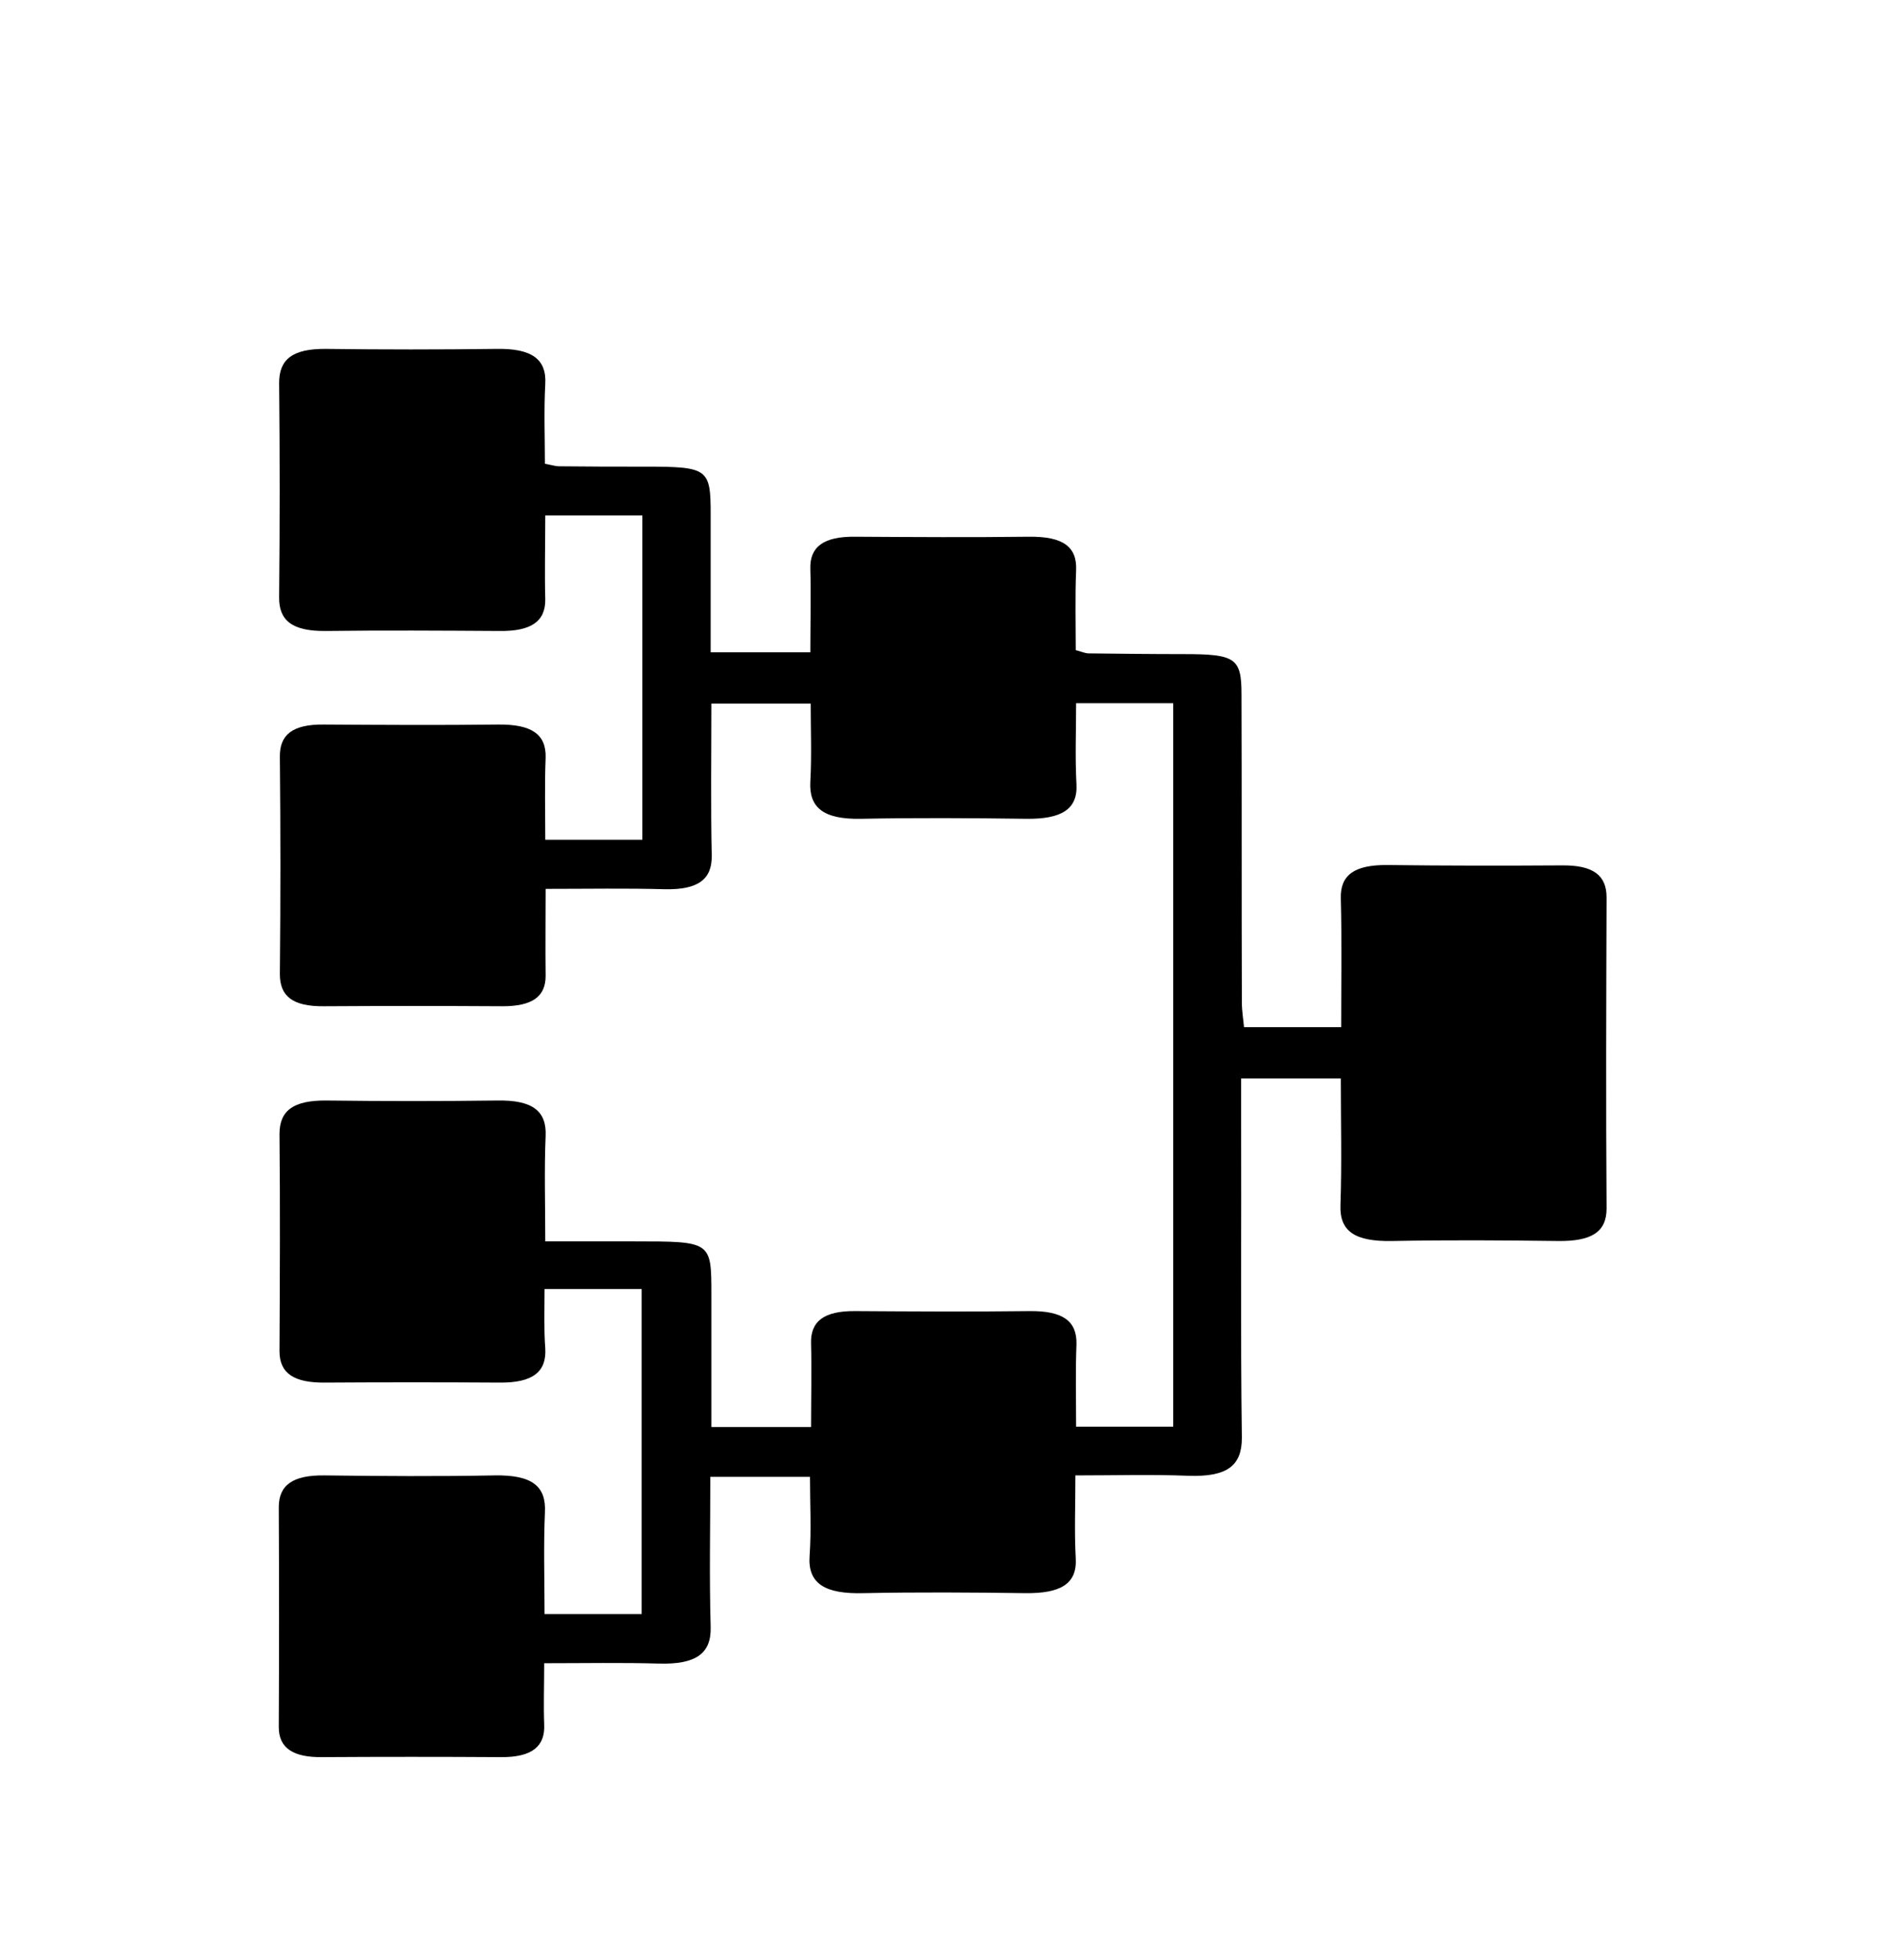 <?xml version="1.0" encoding="utf-8"?>
<!-- Generator: Adobe Illustrator 22.0.1, SVG Export Plug-In . SVG Version: 6.00 Build 0)  -->
<svg version="1.1" id="Layer_1" xmlns="http://www.w3.org/2000/svg" xmlns:xlink="http://www.w3.org/1999/xlink" x="0px" y="0px"
	 viewBox="0 0 522 542.7" style="enable-background:new 0 0 522 542.7;" xml:space="preserve">
<style type="text/css">
	.st0{fill:none;stroke:#000000;stroke-width:7.196;stroke-miterlimit:10;}
	.st1{fill:none;stroke:#000000;stroke-width:5.838;stroke-miterlimit:10;}
</style>
<g id="ykETkn_2_">
	<g>
		<path d="M150.8,356.9c9.7,0,18,0,26.9,0c0,30,0,59.7,0,90c-8.4,0-16.9,0-26.9,0c0-9.4-0.3-18.7,0.1-28.1c0.4-7.2-3.4-10.5-14-10.3
			c-15.7,0.3-31.4,0.2-47.1,0c-8.6-0.1-12.6,2.6-12.6,8.8c0.1,20.3,0.1,40.6,0,60.9c0,5.8,4,8.4,12,8.3c16.5-0.1,32.9-0.1,49.4,0
			c8.9,0.1,12.4-3.1,12.1-9.1c-0.2-5.3,0-10.7,0-16.9c11.3,0,21.5-0.2,31.7,0.1c10.2,0.3,14.6-2.7,14.4-10.1
			c-0.4-13.7-0.1-27.5-0.1-41.6c9.4,0,17.7,0,27.6,0c0,7.4,0.4,14.6-0.1,21.8c-0.6,7.8,4.3,10.7,15,10.4c14.9-0.3,29.8-0.2,44.8,0
			c9.6,0.1,14.3-2.5,13.9-9.6c-0.4-7.3-0.1-14.5-0.1-23c10.9,0,21.1-0.3,31.2,0.1c11,0.4,14.9-2.9,14.9-10.5
			c-0.4-29.2-0.1-58.5-0.2-87.7c0-3.7,0-7.5,0-11.8c9.4,0,17.9,0,27.6,0c0,11.9,0.3,23.5-0.1,35c-0.3,7.4,4.1,10.2,14.4,10
			c15.3-0.3,30.6-0.2,45.9,0c9.1,0.1,13.4-2.4,13.4-9c-0.2-28.7-0.1-57.4,0-86.1c0-6.1-3.6-9-12.4-8.9c-16.1,0.1-32.1,0.1-48.2-0.1
			c-9.3-0.1-13.2,2.8-13,9.3c0.3,11.6,0.1,23.3,0.1,35.6c-9,0-17.5,0-26.9,0c-0.2-2.2-0.6-4.5-0.6-6.9c-0.1-28.4,0-56.9-0.1-85.3
			c0-10-1.7-11.1-16-11.1c-8.8,0-17.6-0.1-26.4-0.2c-0.7,0-1.4-0.3-3.5-0.9c0-7.1-0.2-14.6,0.1-22.1c0.3-6.5-3.6-9.4-13-9.3
			c-16.1,0.2-32.1,0.1-48.2,0c-8.7-0.1-12.6,2.8-12.4,8.9c0.2,7.5,0,15.1,0,23.1c-9.3,0-17.5,0-27.6,0c0-12.7,0-25.6,0-38.4
			c0-12.4-0.8-13-17.9-13c-8,0-16.1,0-24.1-0.1c-0.7,0-1.5-0.2-3.9-0.7c0-7.1-0.3-14.6,0.1-22.1c0.4-6.9-3.8-9.9-13.6-9.7
			c-15.7,0.2-31.4,0.2-47.1,0c-9.3-0.1-13,2.9-13,9.4c0.2,19.8,0.2,39.5,0,59.3c-0.1,6.4,3.5,9.5,12.9,9.4c16.1-0.2,32.1-0.1,48.2,0
			c8.6,0.1,12.7-2.6,12.6-8.8c-0.2-7.5,0-15.1,0-23.2c9.3,0,17.8,0,26.9,0c0,29.9,0,59.6,0,89.8c-8.7,0-17.2,0-26.9,0
			c0-7.7-0.2-15.2,0.1-22.7c0.2-6.6-4-9.3-13.2-9.2c-16.1,0.2-32.1,0.1-48.2,0c-8.8-0.1-12.3,2.9-12.2,9c0.2,20,0.2,40.1,0,60.1
			c0,6.1,3.5,9,12.3,8.9c16.5-0.1,32.9-0.1,49.4,0c8.1,0,11.9-2.6,11.9-8.4c-0.1-7.8,0-15.6,0-24.1c11.8,0,22.4-0.2,33,0.1
			c9.3,0.2,13.1-2.8,13-9.3c-0.3-13.8-0.1-27.6-0.1-42.1c9.1,0,17.6,0,27.5,0c0,7.1,0.3,14.4-0.1,21.6c-0.4,7.1,3.5,10.5,14,10.3
			c15.3-0.3,30.6-0.2,45.9,0c9.6,0.1,14.2-2.6,13.8-9.6c-0.4-7.3-0.1-14.5-0.1-22.4c9.2,0,17.7,0,26.9,0c0,66.8,0,133.3,0,200.3
			c-8.6,0-17.1,0-26.9,0c0-7.7-0.2-15.2,0.1-22.7c0.2-6.5-3.7-9.4-13-9.3c-16.1,0.2-32.1,0.1-48.2,0c-8.8-0.1-12.5,2.9-12.3,9
			c0.2,7.5,0,15.1,0,23.1c-9.2,0-17.4,0-27.6,0c0-12.1,0-24.4,0-36.7c0-14.7,0-14.7-21.3-14.7c-7.6,0-15.2,0-24.7,0
			c0-10-0.3-19.6,0.1-29.2c0.3-6.8-3.5-10-13.5-9.8c-15.7,0.2-31.4,0.2-47.1,0c-9.3-0.1-13.1,2.8-13.1,9.3c0.2,20,0.1,40.1,0,60.1
			c0,6.2,4.1,8.8,12.7,8.7c16.1-0.1,32.1-0.1,48.2,0c9.4,0.1,13.1-3.1,12.7-9.5C150.6,368,150.8,362.9,150.8,356.9z"/>
	</g>
</g>
</svg>
